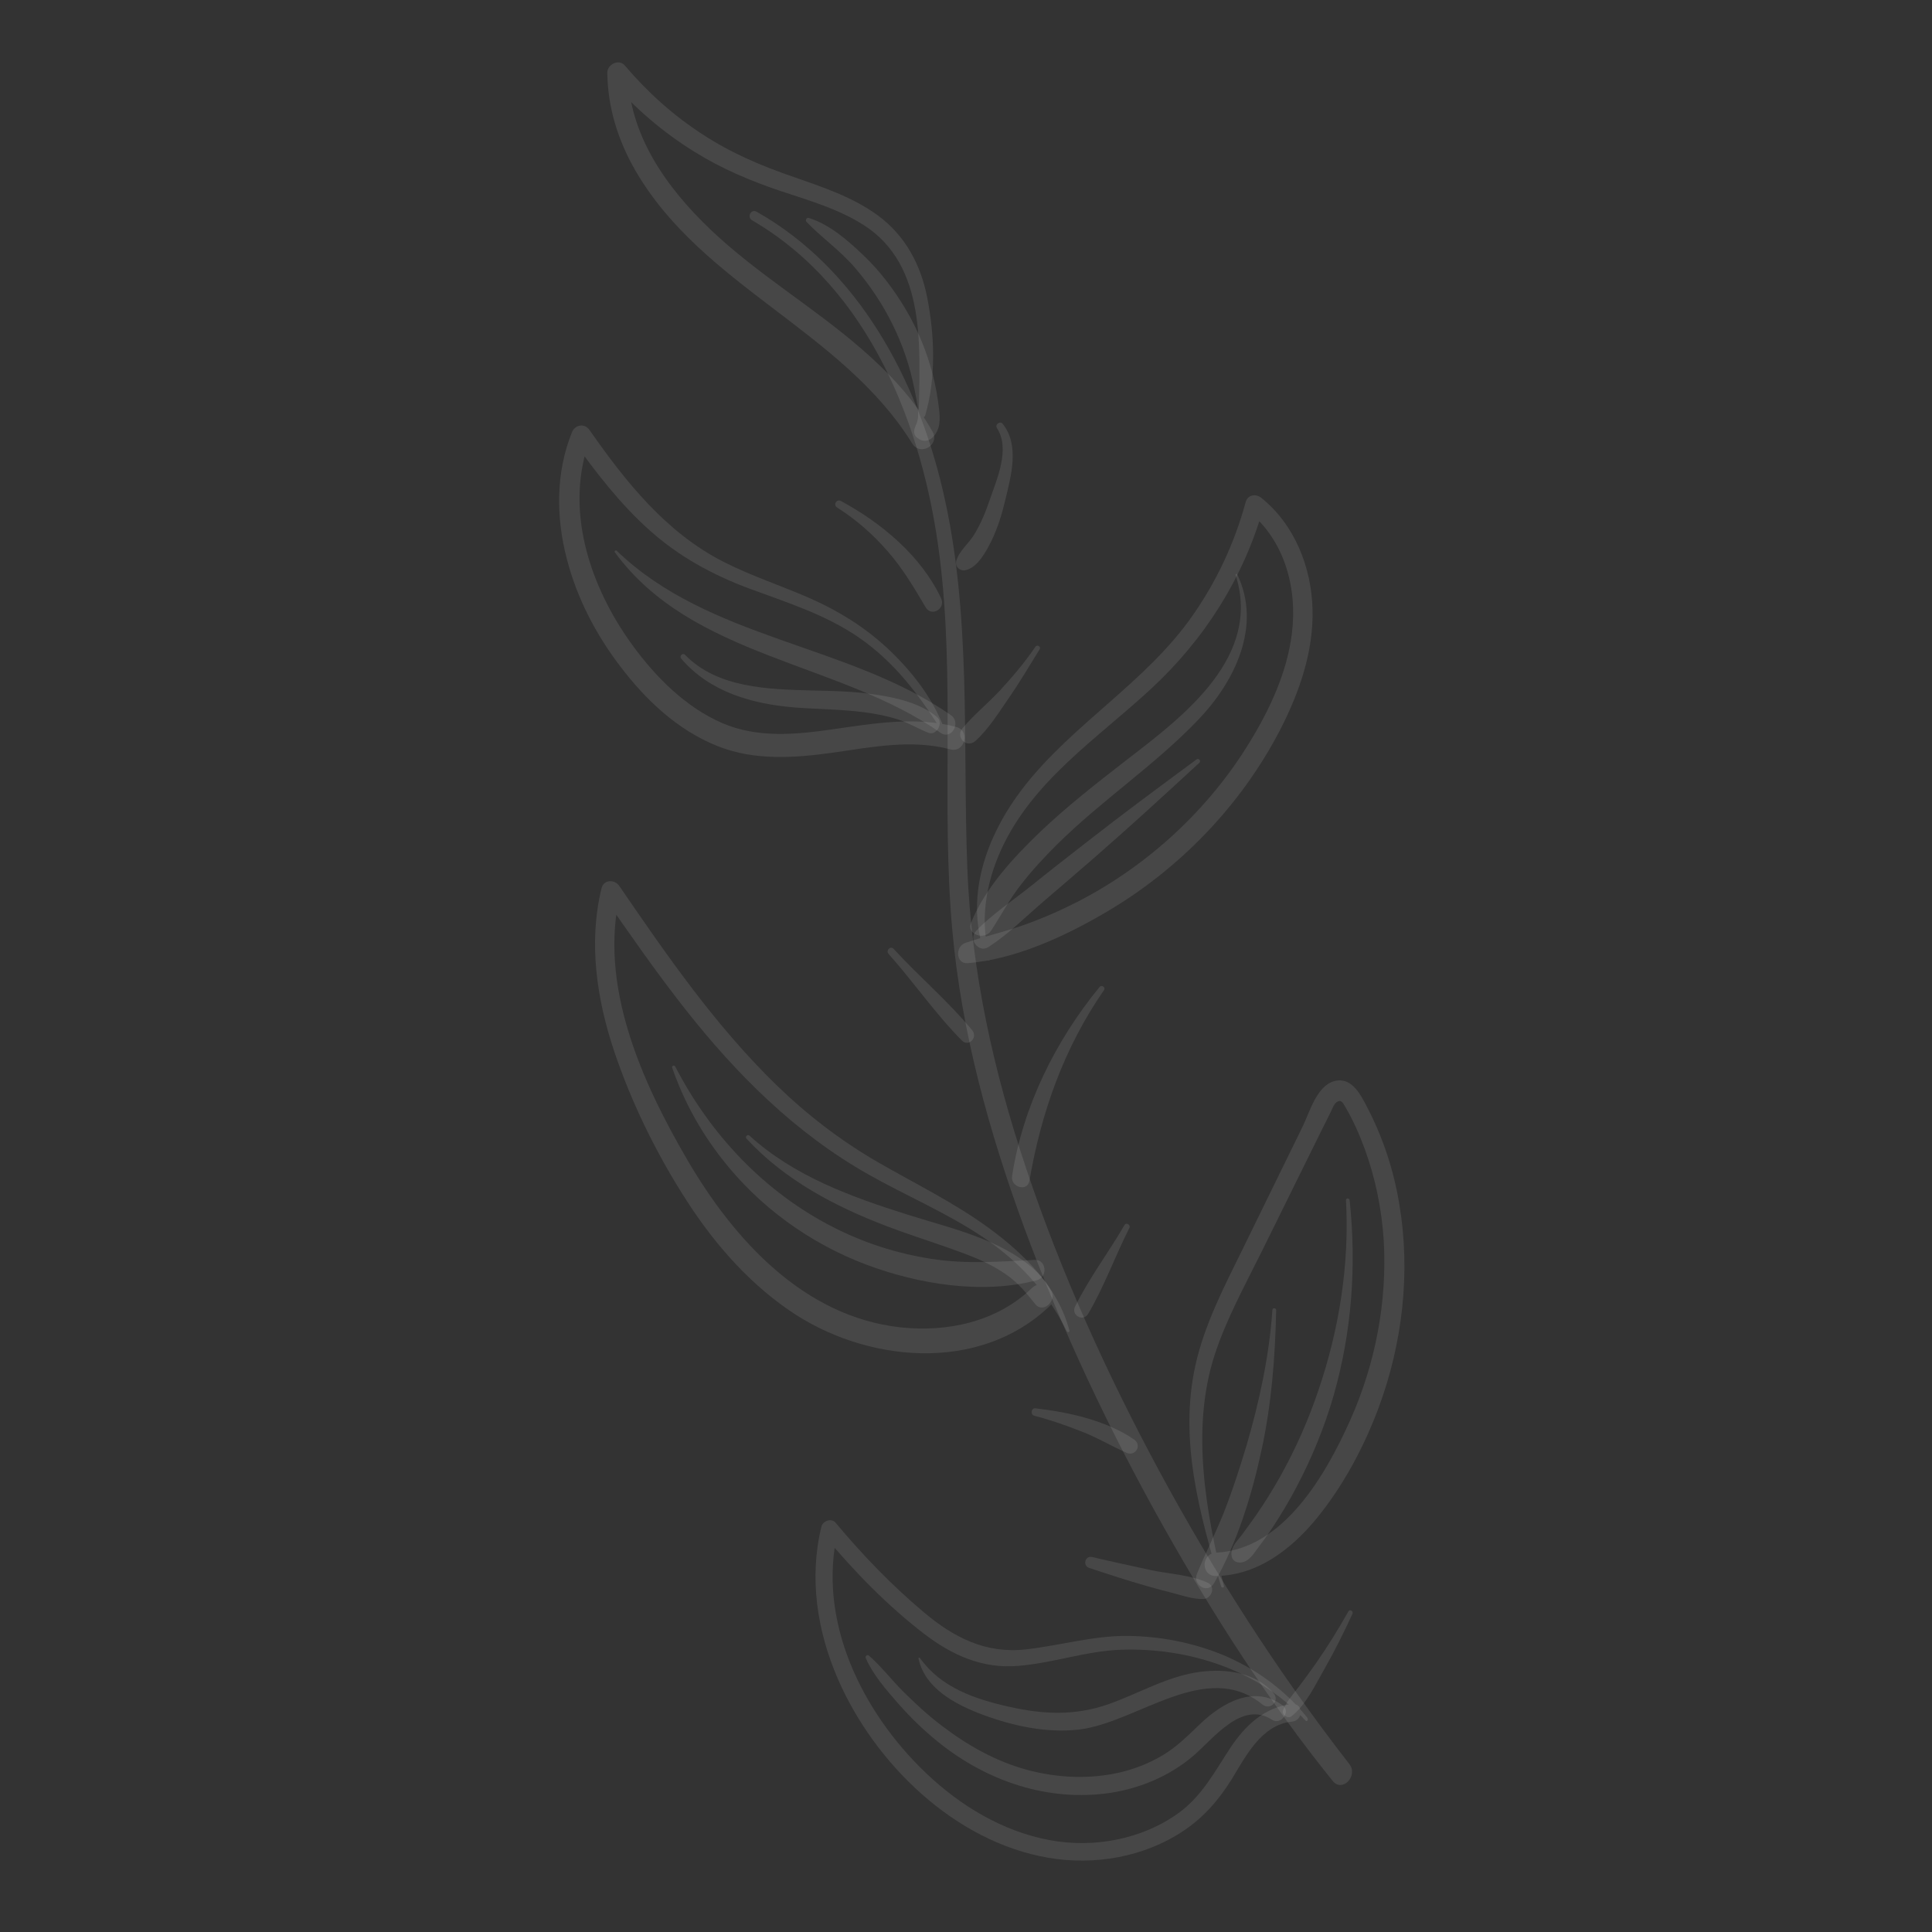 <svg width="357" height="357" viewBox="0 0 357 357" fill="none" xmlns="http://www.w3.org/2000/svg">
<rect x="0" y="0" width="357" height="357" fill="#333333" stroke="none"/>
<g clip-path="url(#clip0_1239_345)">
<path d="M139.786 39.11C158.606 49.723 169.375 70.047 174.191 90.498C179.579 113.374 177.849 137.145 178.746 160.454C179.477 179.488 183.582 197.91 189.628 215.946C196.107 235.298 204.578 253.956 214.241 271.883C224.458 290.777 236.117 308.977 249.327 325.96C251.046 328.141 248.04 331.302 246.247 329.074C234.426 314.415 224.224 298.5 214.997 282.117C205.006 264.337 196.236 245.8 189.199 226.679C182.733 209.024 177.651 190.664 175.971 171.898C173.893 148.858 176.531 125.624 173.595 102.616C170.559 78.793 160.698 53.346 138.953 40.695C137.951 40.075 138.825 38.561 139.786 39.11Z" fill="white" fill-opacity="0.1"/>
<path d="M185.274 78.302C188.418 82.236 186.848 87.884 185.776 92.32C185.164 94.927 184.388 97.488 183.216 99.912C182.259 101.847 180.658 104.889 178.402 105.363C177.382 105.582 176.396 104.678 176.711 103.625C177.225 101.808 179.032 100.4 180.022 98.768C181.226 96.785 182.113 94.662 182.841 92.494C184.191 88.541 186.732 82.982 184.214 79.098C183.801 78.465 184.791 77.709 185.274 78.302Z" fill="white" fill-opacity="0.1"/>
<path d="M155.379 92.573C162.849 96.587 170.213 102.73 173.894 110.542C174.81 112.448 172.126 114.091 171.031 112.195C168.904 108.592 166.86 105.126 164.117 101.973C161.354 98.78 158.267 96.058 154.704 93.791C153.89 93.342 154.569 92.122 155.379 92.573Z" fill="white" fill-opacity="0.1"/>
<path d="M204.011 182.942C196.653 193.537 192.392 205.517 190.225 218.177C189.889 220.303 186.69 219.389 187.014 217.317C188.992 204.491 195.023 192.313 203.207 182.346C203.559 181.915 204.341 182.473 204.011 182.942Z" fill="white" fill-opacity="0.1"/>
<path d="M165.11 175.317C169.827 180.461 175.204 184.991 179.651 190.381C180.729 191.69 179.018 193.507 177.765 192.298C172.827 187.33 168.854 181.482 164.184 176.264C163.631 175.618 164.542 174.727 165.11 175.317Z" fill="white" fill-opacity="0.1"/>
<path d="M197.142 246.015C193.489 238.647 188.145 232.9 181.308 228.384C174.671 223.984 167.33 220.909 160.419 216.986C146.971 209.386 136.093 198.511 126.607 186.46C121.252 179.663 116.312 172.535 111.368 165.406C112.45 165.288 113.545 165.116 114.627 164.997C110.506 182.002 118.616 199.954 127.032 214.366C135.604 229.058 148.525 243.309 166.4 245.27C175.132 246.21 184.205 244.239 190.684 238.013C192.844 235.937 196.2 239.199 194.005 241.295C180.89 253.878 159.834 251.822 145.739 242.067C137.619 236.453 131.183 228.807 126.006 220.481C120.917 212.379 116.637 203.531 113.556 194.454C110.276 184.712 108.683 174.226 111.163 164.099C111.567 162.487 113.583 162.474 114.422 163.69C123.246 176.579 132.199 189.535 143.418 200.444C149.084 205.959 155.299 210.744 162.138 214.705C169.109 218.732 176.386 222.255 182.867 227.024C189.253 231.711 195.57 237.953 197.597 245.843C197.736 246.085 197.3 246.289 197.142 246.015Z" fill="white" fill-opacity="0.1"/>
<path d="M124.76 197.051C131.245 209.637 141.254 220.279 153.901 226.73C159.592 229.654 165.688 231.609 172.011 232.601C178.447 233.626 184.731 233.123 191.175 232.808C193.364 232.695 193.685 235.958 191.632 236.546C181.602 239.254 169.703 237.291 160.136 233.707C149.621 229.751 140.217 222.947 133.329 214.042C129.363 208.928 126.321 203.415 124.204 197.277C124.078 196.985 124.579 196.738 124.76 197.051Z" fill="white" fill-opacity="0.1"/>
<path d="M138.506 209.859C146.734 217.342 157.26 221.154 167.72 224.455C172.668 226.012 177.724 227.28 182.488 229.313C186.959 231.24 191.97 234.187 194.307 238.635C195.254 240.432 192.679 242.748 191.29 240.974C189.651 238.931 188.143 237.041 185.931 235.514C183.769 234.001 181.363 232.861 178.931 231.921C174.015 230.018 168.963 228.52 164.017 226.64C154.356 222.973 145.047 218.088 137.947 210.409C137.606 210.056 138.127 209.524 138.506 209.859Z" fill="white" fill-opacity="0.1"/>
<path d="M182.327 177.246C177.927 166.123 182.168 154.429 189.192 145.405C198.306 133.702 211.685 126.12 220.266 113.896C224.79 107.467 228.126 100.341 230.188 92.756C230.551 91.4 232.092 91.197 233.05 91.98C239.219 96.929 242.352 104.825 242.533 112.629C242.732 120.381 240.1 127.93 236.616 134.725C229.326 148.866 217.798 160.769 204.052 168.748C196.552 173.125 187.573 177.253 178.835 177.974C176.599 178.162 176.455 174.886 178.377 174.236C181.912 173.024 185.539 172.219 189.052 170.971C192.495 169.765 195.834 168.297 199.07 166.656C205.633 163.284 211.713 158.992 217.106 153.993C222.462 149.012 227.124 143.379 230.922 137.136C234.662 131.022 237.81 124.284 238.714 117.089C239.764 108.71 237.413 99.856 230.645 94.425C231.593 94.156 232.56 93.92 233.507 93.648C229.828 106.718 222.608 118.109 212.683 127.291C202.673 136.566 190.784 144.259 184.951 157.099C182.164 163.264 180.936 170.457 182.972 177.011C183.124 177.52 182.475 177.667 182.327 177.246Z" fill="white" fill-opacity="0.1"/>
<path d="M228.616 106.129C233.226 115.705 228.133 126.006 221.378 133.032C213.354 141.439 203.515 147.901 195.244 156.125C192.938 158.423 190.726 160.803 188.719 163.387C186.564 166.104 184.995 169.127 183.118 172.006C181.938 173.791 178.52 172.728 179.437 170.494C182.034 164.074 187.315 158.405 192.259 153.662C197.307 148.862 202.868 144.548 208.393 140.254C218.782 132.277 233.17 121.35 228.321 106.257C228.256 106.062 228.553 105.938 228.616 106.129Z" fill="white" fill-opacity="0.1"/>
<path d="M221.621 140.943C215.263 146.821 208.854 152.686 202.34 158.375C199.152 161.138 195.962 163.899 192.787 166.604C189.493 169.429 186.296 172.653 182.635 174.999C180.833 176.176 178.91 173.559 180.333 172.046C183.292 168.96 187.085 166.448 190.422 163.787C193.81 161.049 197.272 158.359 200.699 155.689C207.416 150.433 214.252 145.382 221.12 140.314C221.515 140.038 221.996 140.632 221.621 140.943Z" fill="white" fill-opacity="0.1"/>
<path d="M225.635 293.134C221.697 279.859 217.828 266.226 220.882 252.319C222.567 244.721 226.216 237.736 229.622 230.806C233.343 223.23 237.046 215.617 240.766 208.041C242.021 205.432 243.337 200.623 246.571 199.769C249.803 198.912 251.475 202.365 252.683 204.704C255.588 210.292 257.558 216.33 258.575 222.553C260.684 235.132 259.168 248.199 254.744 260.135C252.189 266.948 248.779 273.468 244.344 279.249C239.578 285.496 232.906 291.143 224.661 291.21C221.863 291.22 221.93 287.037 224.709 286.905C237.113 286.322 244.989 272.483 249.492 262.433C254.149 252.015 256.367 240.476 255.684 229.096C255.301 223.34 254.139 217.66 252.154 212.228C251.153 209.542 249.976 206.864 248.525 204.433C248.127 203.744 247.785 203.07 246.95 203.69C246.435 204.077 246.104 205.097 245.817 205.632C244.94 207.379 244.096 209.108 243.219 210.855C239.894 217.605 236.537 224.374 233.212 231.125C230.09 237.432 226.598 243.729 224.413 250.461C220.006 264.183 222.867 279.415 226.149 293.065C226.273 293.363 225.745 293.482 225.635 293.134Z" fill="white" fill-opacity="0.1"/>
<path d="M249.392 221.783C250.676 233.967 249.795 246.065 246.435 257.851C244.764 263.643 242.476 269.245 239.672 274.586C238.283 277.274 236.708 279.887 235.041 282.413C234.254 283.602 233.428 284.723 232.57 285.862C231.674 287.024 230.94 288.461 229.386 288.714C228.412 288.864 227.576 288.286 227.551 287.291C227.479 285.813 228.492 284.859 229.373 283.753C230.282 282.537 231.171 281.289 232.061 280.041C233.668 277.731 235.165 275.303 236.554 272.844C239.405 267.75 241.779 262.378 243.641 256.841C247.45 245.671 249.371 233.617 248.713 221.806C248.668 221.325 249.329 221.356 249.392 221.783Z" fill="white" fill-opacity="0.1"/>
<path d="M235.814 242.088C235.625 250.841 234.961 259.413 233.103 267.983C231.317 276.284 228.584 285.175 224.332 292.551C223.136 294.624 220.316 292.847 221.191 290.779C222.782 286.914 224.682 283.198 226.23 279.268C227.778 275.339 229.071 271.277 230.306 267.206C232.693 259.069 234.538 250.55 235.115 242.075C235.09 241.63 235.819 241.621 235.814 242.088Z" fill="white" fill-opacity="0.1"/>
<path d="M201.806 287.71C205.426 288.566 209.04 289.33 212.675 290.13C216.039 290.855 220.08 291.004 223.186 292.478C224.711 293.208 223.859 295.4 222.384 295.47C220.532 295.526 218.691 294.889 216.897 294.408C215.226 293.991 213.54 293.539 211.889 293.066C208.312 292.048 204.8 290.903 201.263 289.724C200.008 289.298 200.485 287.416 201.806 287.71Z" fill="white" fill-opacity="0.1"/>
<path d="M169.764 76.538C169.947 64.427 171.311 49.104 159.618 41.599C154.887 38.58 149.441 37.031 144.138 35.262C138.658 33.415 133.365 31.18 128.416 28.104C122.561 24.493 117.291 19.991 112.822 14.795C113.901 14.357 114.982 13.917 116.04 13.444C116.216 24.979 123.246 34.768 131.312 42.44C139.906 50.63 150.265 56.703 159.228 64.5C164.292 68.89 169.036 73.923 172.335 79.794C173.695 82.23 170.039 84.341 168.574 81.966C155.63 61.056 129.761 52.902 117.392 31.479C114.205 25.959 112.286 19.845 112.221 13.441C112.201 11.89 114.384 10.814 115.442 12.088C119.61 16.995 124.425 21.347 129.843 24.841C135.103 28.292 140.759 30.681 146.662 32.701C152.024 34.574 157.593 36.417 162.225 39.814C167.268 43.529 170.121 48.872 171.323 54.941C172.704 61.869 172.988 69.851 170.986 76.662C170.85 77.385 169.739 77.291 169.764 76.538Z" fill="white" fill-opacity="0.1"/>
<path d="M149.418 40.265C153.2 41.392 156.721 44.465 159.504 47.135C162.645 50.105 165.288 53.642 167.471 57.35C169.637 61.02 171.25 65.01 172.334 69.12C172.896 71.282 173.274 73.455 173.53 75.653C173.753 77.55 173.761 79.474 172.274 80.886C171.427 81.65 170.356 81.624 169.474 80.893C168.35 79.979 169.251 78.677 169.476 77.95C169.997 76.22 169.294 73.731 168.994 72.015C168.19 67.833 166.825 63.794 164.936 59.964C163.085 56.202 160.752 52.718 158.044 49.545C155.319 46.335 151.891 43.99 148.999 40.966C148.785 40.678 149.041 40.161 149.418 40.265Z" fill="white" fill-opacity="0.1"/>
<path d="M173.929 134.899C169.767 128.331 165.23 122.302 158.732 117.823C152.533 113.535 145.37 111.324 138.341 108.714C131.584 106.174 125.476 102.846 120.066 98.013C114.58 93.129 110.084 87.261 105.822 81.306C106.935 81.166 107.997 81.012 109.111 80.875C104.133 93.918 108.94 108.297 116.8 119.123C121.098 125.058 126.702 130.703 133.499 133.632C139.985 136.418 147.047 135.746 153.841 134.765C161.453 133.685 169.134 132.329 176.68 134.324C179.379 135.02 178.257 139.206 175.572 138.459C168.46 136.583 161.16 138.041 154.064 139.055C146.793 140.08 139.417 140.611 132.467 137.818C125.149 134.863 119.267 129.293 114.573 123.076C110.062 117.174 106.567 110.406 104.727 103.232C102.73 95.557 102.684 87.347 105.667 79.922C106.238 78.442 108.037 78.138 108.958 79.495C115.617 89.035 123.125 98.454 133.728 103.832C138.936 106.48 144.525 108.269 149.841 110.627C154.975 112.907 159.702 115.837 163.84 119.657C168.301 123.798 172.354 128.907 174.486 134.667C174.575 134.985 174.088 135.176 173.929 134.899Z" fill="white" fill-opacity="0.1"/>
<path d="M113.956 101.769C131.059 118.251 156.637 118.895 175.69 132.134C177.684 133.512 175.809 136.802 173.818 135.422C155.019 122.221 127.942 121.613 113.615 102.056C113.442 101.838 113.801 101.583 113.956 101.769Z" fill="white" fill-opacity="0.1"/>
<path d="M126.565 120.983C132.578 127.173 141.977 127.359 150.02 127.589C154.025 127.668 158.027 127.75 162.027 128.386C165.756 128.947 170.227 129.998 173.142 132.502C174.402 133.569 173.071 136.038 171.495 135.385C169.574 134.609 167.869 133.567 165.884 132.918C163.869 132.291 161.79 131.881 159.703 131.613C155.478 131.063 151.191 131.052 146.963 130.736C139.109 130.118 131.155 127.9 125.877 121.702C125.476 121.247 126.129 120.548 126.565 120.983Z" fill="white" fill-opacity="0.1"/>
<path d="M192.097 119.995C190.242 122.999 188.475 125.994 186.472 128.898C184.616 131.58 182.666 134.733 180.244 136.912C178.597 138.366 176.47 136.193 177.87 134.556C179.934 132.076 182.574 129.955 184.788 127.573C187.132 125.021 189.382 122.387 191.317 119.522C191.626 119.022 192.438 119.477 192.097 119.995Z" fill="white" fill-opacity="0.1"/>
<path d="M208.668 226.938C206.052 232.129 204.018 237.769 201.072 242.781C200.13 244.333 197.835 242.991 198.668 241.407C201.228 236.202 204.837 231.452 207.763 226.405C208.082 225.761 209.008 226.33 208.668 226.938Z" fill="white" fill-opacity="0.1"/>
<path d="M191.321 260.231C197.485 260.949 204.375 262.447 209.55 265.99C211.076 267.041 209.832 269.185 208.162 268.449C205.322 267.19 202.637 265.567 199.695 264.457C196.897 263.359 194.073 262.365 191.154 261.616C190.376 261.464 190.495 260.154 191.321 260.231Z" fill="white" fill-opacity="0.1"/>
<path d="M249.909 298.207C248.297 301.714 246.593 305.137 244.674 308.499C243.024 311.384 241.254 315.167 238.589 317.164C237.924 317.686 236.764 316.793 237.09 316.003C237.74 314.34 238.999 313.016 240.042 311.633C241.132 310.174 242.187 308.737 243.223 307.266C245.36 304.191 247.312 301.042 249.151 297.772C249.404 297.257 250.127 297.715 249.909 298.207Z" fill="white" fill-opacity="0.1"/>
<path d="M241.24 317.932C232.651 308.634 219.746 304.444 207.275 304.837C200.775 305.048 194.662 307.289 188.251 307.817C181.614 308.429 175.945 305.862 170.763 301.906C163.896 296.625 157.753 290.283 152.212 283.64C153.091 283.407 153.971 283.174 154.828 282.911C150.895 299.438 159.32 316.426 171.151 327.673C177.492 333.717 185.304 338.405 193.97 340.027C202.108 341.538 211.006 339.896 217.763 335.029C222.141 331.857 224.457 327.346 227.353 322.96C230.087 318.853 233.698 315.385 238.789 314.885C240.887 314.687 240.832 317.94 238.77 318.117C233.076 318.69 230.197 324.539 227.563 328.821C225.204 332.618 222.381 335.858 218.62 338.351C211.415 343.155 202.212 344.745 193.736 343.288C176.445 340.346 161.62 325.906 154.806 310.199C150.972 301.326 149.476 291.566 151.783 282.093C152.039 281.026 153.646 280.463 154.398 281.364C159.339 287.297 164.725 292.883 170.625 297.846C176.213 302.577 182.159 305.632 189.623 304.771C195.967 304.053 201.997 302.225 208.427 302.288C214.356 302.36 220.208 303.49 225.71 305.694C231.912 308.232 237.382 312.202 241.583 317.411C241.823 317.827 241.491 318.203 241.24 317.932Z" fill="white" fill-opacity="0.1"/>
<path d="M169.977 306.361C173.878 311.839 180.105 313.946 186.402 315.369C192.7 316.795 198.662 317.08 204.811 314.908C210.477 312.926 215.743 309.701 221.781 308.928C226.527 308.305 231.997 309.012 235.315 312.846C236.559 314.287 234.724 316.129 233.262 314.95C222.868 306.506 210.137 318.317 199.417 319.586C193.426 320.283 187.225 318.943 181.601 316.856C176.674 315.008 170.928 312.069 169.717 306.469C169.708 306.289 169.897 306.223 169.977 306.361Z" fill="white" fill-opacity="0.1"/>
<path d="M160.585 305.944C162.826 307.914 164.684 310.336 166.773 312.445C169.032 314.684 171.341 316.846 173.883 318.779C178.672 322.455 184.014 325.49 189.835 327.05C195.439 328.551 201.436 328.816 207.1 327.478C209.846 326.812 212.425 325.782 214.854 324.337C217.49 322.768 219.543 320.664 221.77 318.549C225.853 314.628 231.843 311.213 237.078 315.186C238.555 316.309 236.654 318.832 235.092 317.801C229.429 314.127 224.205 321.33 220.397 324.538C216.1 328.169 210.775 330.415 205.206 331.286C193.69 333.013 182.338 329.124 173.393 321.917C170.73 319.775 168.229 317.354 165.949 314.759C163.763 312.251 161.352 309.503 160.008 306.462C159.804 306.026 160.227 305.644 160.585 305.944Z" fill="white" fill-opacity="0.1"/>
</g>
<defs>
<clipPath id="clip0_1239_345">
<rect width="357" height="357" fill="white"/>
</clipPath>
</defs>
</svg>
